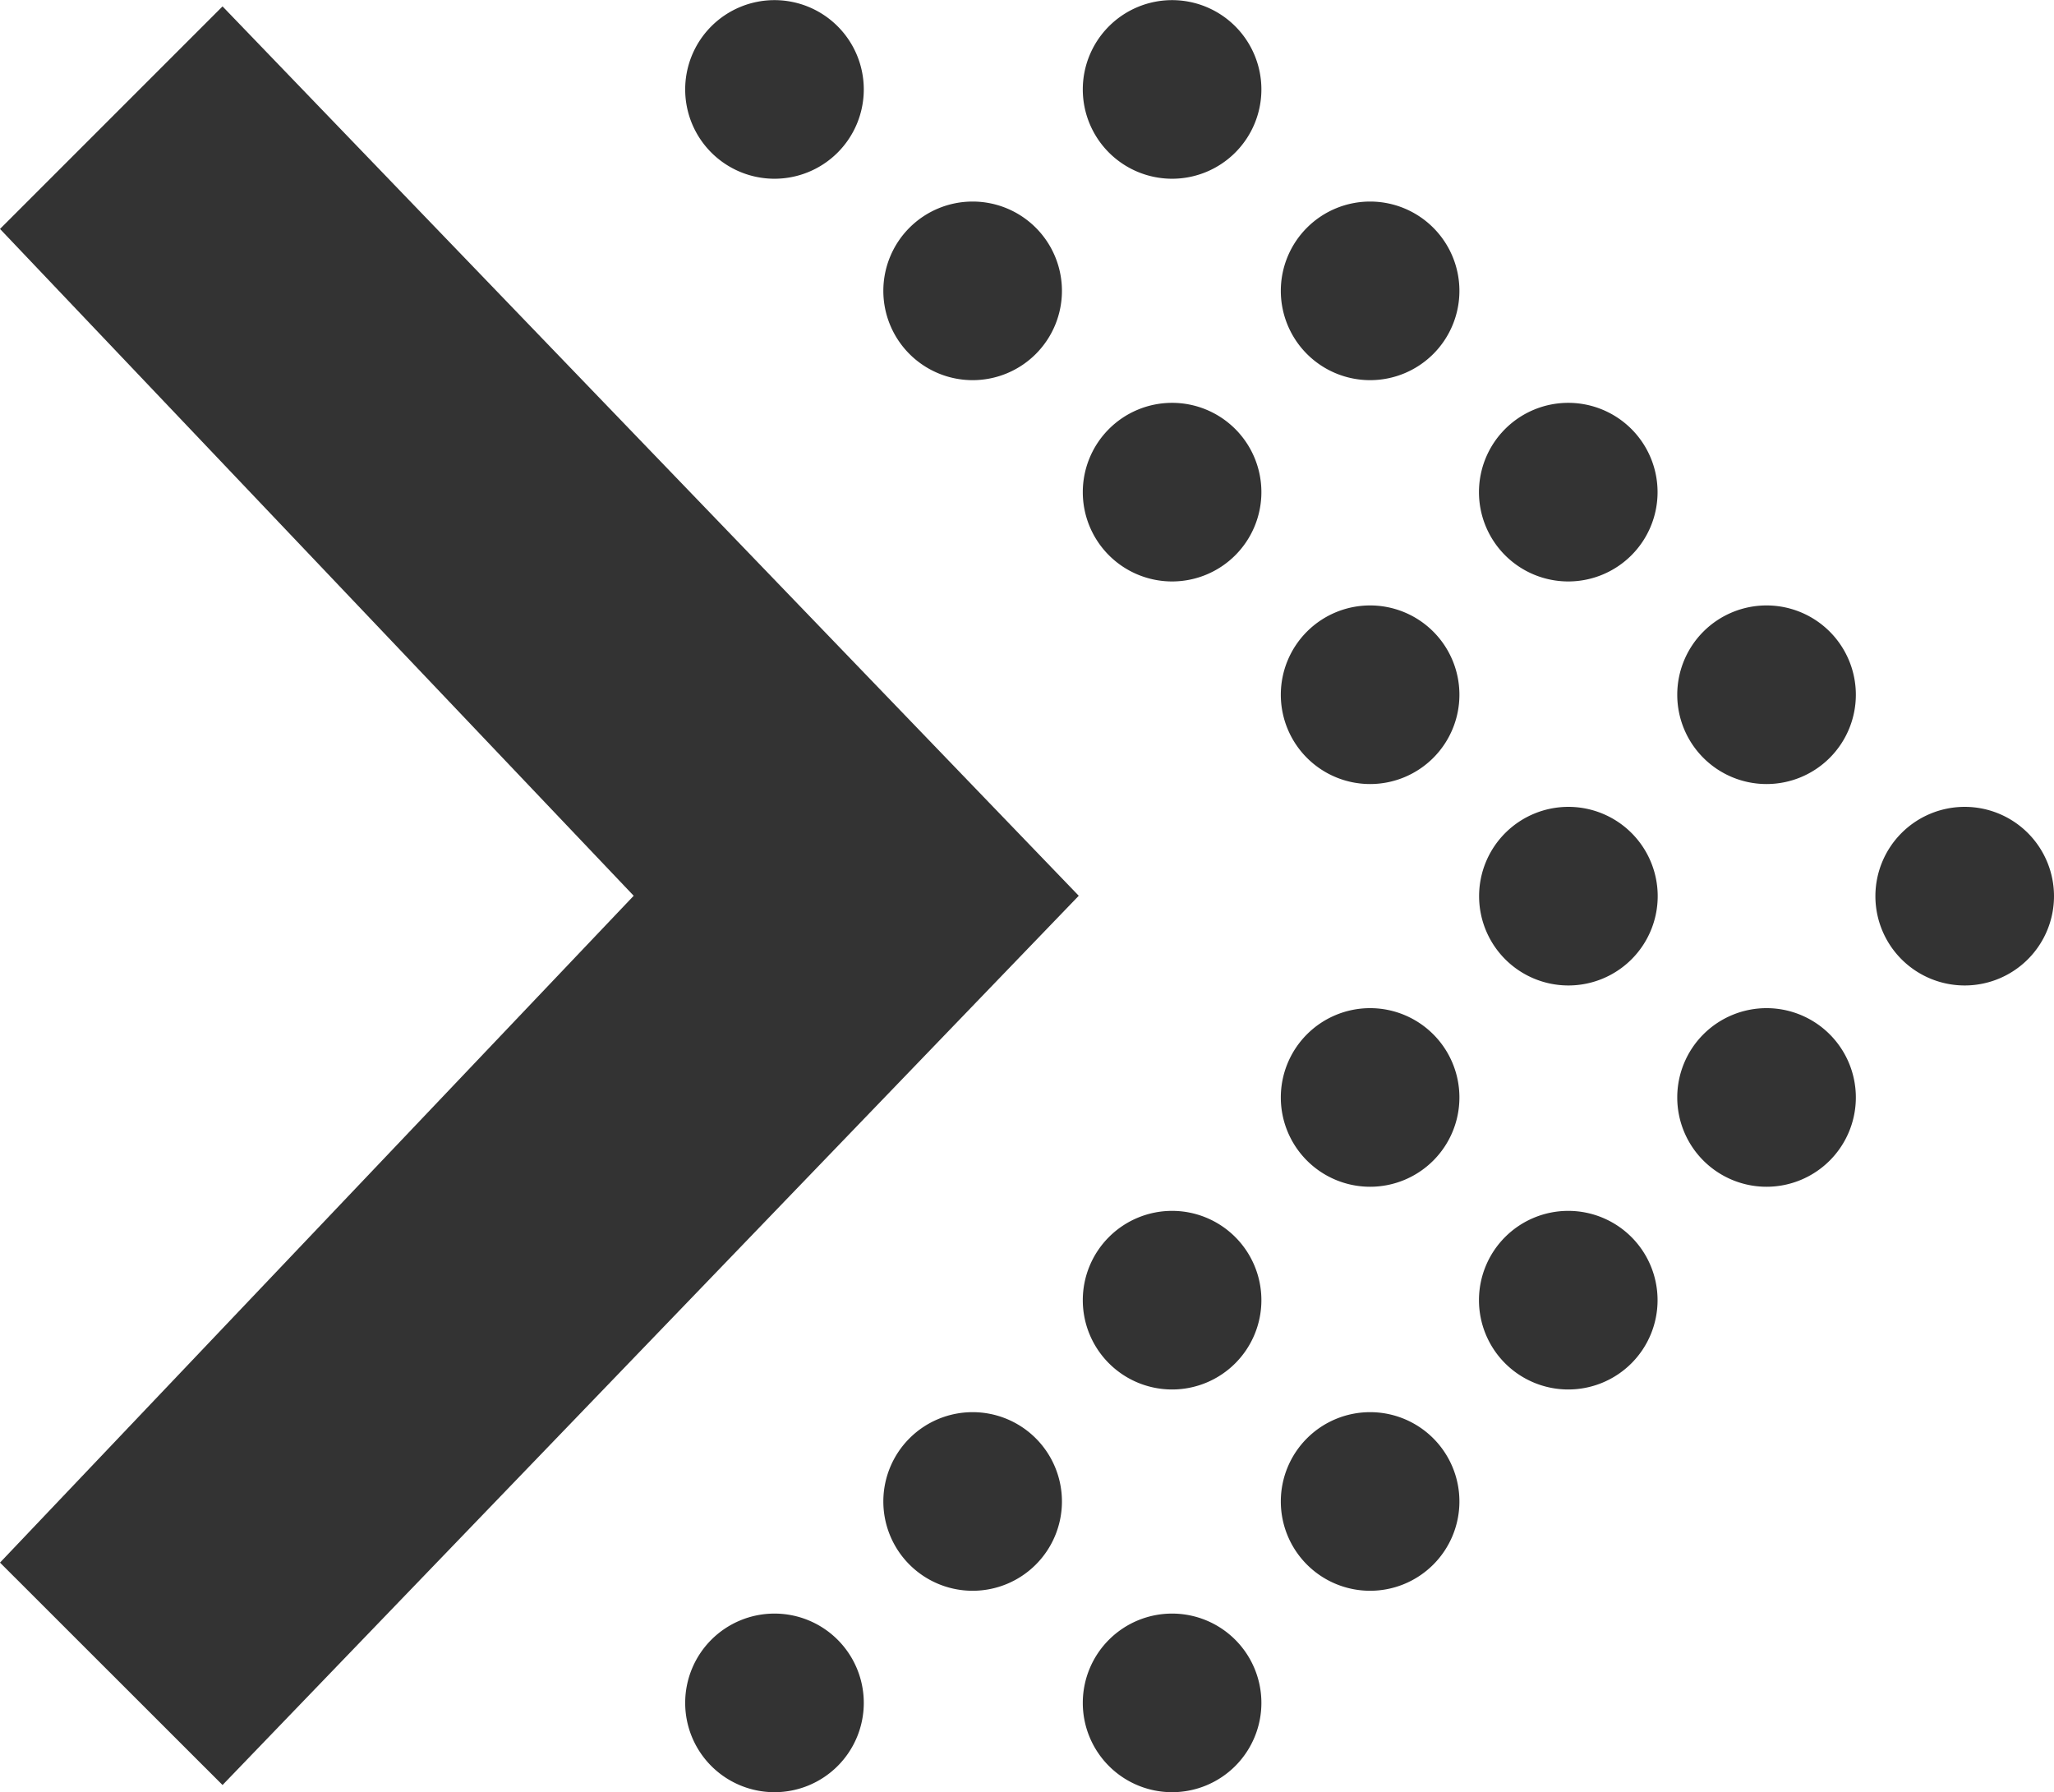 <svg xmlns="http://www.w3.org/2000/svg" width="15.756" height="13.746" viewBox="0 0 15.756 13.746">
  <g id="Grupo_1228" data-name="Grupo 1228" transform="translate(-489.179 -687.115)">
    <g id="Grupo_1193" data-name="Grupo 1193" transform="translate(489.183 687.113)">
      <g id="Grupo_39" data-name="Grupo 39" transform="translate(5.253)">
        <g id="Grupo_37" data-name="Grupo 37">
          <path id="Caminho_146" data-name="Caminho 146" d="M1325.52,1749a.685.685,0,1,1-.685-.685A.685.685,0,0,1,1325.52,1749Z" transform="translate(-1324.151 -1748.312)" fill="#333"/>
          <path id="Caminho_147" data-name="Caminho 147" d="M1336.27,1759.93a.685.685,0,1,1-.685-.685A.685.685,0,0,1,1336.27,1759.93Z" transform="translate(-1333.381 -1757.697)" fill="#333"/>
          <path id="Caminho_148" data-name="Caminho 148" d="M1347.03,1770.86a.685.685,0,1,1-.685-.685A.685.685,0,0,1,1347.03,1770.86Z" transform="translate(-1342.611 -1767.083)" fill="#333"/>
          <path id="Caminho_149" data-name="Caminho 149" d="M1357.78,1781.8a.685.685,0,1,1-.685-.685.685.685,0,0,1,.685.685Z" transform="translate(-1351.842 -1776.469)" fill="#333"/>
          <path id="Caminho_150" data-name="Caminho 150" d="M1368.53,1792.73a.685.685,0,1,1-.685-.685A.685.685,0,0,1,1368.53,1792.73Z" transform="translate(-1361.071 -1785.854)" fill="#333"/>
          <path id="Caminho_151" data-name="Caminho 151" d="M1357.78,1803.66a.685.685,0,1,1-.685-.685.685.685,0,0,1,.685.685Z" transform="translate(-1351.842 -1795.24)" fill="#333"/>
          <path id="Caminho_152" data-name="Caminho 152" d="M1347.03,1814.6a.685.685,0,1,1-.685-.685A.685.685,0,0,1,1347.03,1814.6Z" transform="translate(-1342.611 -1804.625)" fill="#333"/>
          <path id="Caminho_153" data-name="Caminho 153" d="M1336.27,1825.53a.685.685,0,1,1-.685-.685A.685.685,0,0,1,1336.27,1825.53Z" transform="translate(-1333.381 -1814.011)" fill="#333"/>
          <path id="Caminho_154" data-name="Caminho 154" d="M1325.52,1836.46a.685.685,0,1,1-.685-.685A.685.685,0,0,1,1325.52,1836.46Z" transform="translate(-1324.151 -1823.396)" fill="#333"/>
        </g>
        <g id="Grupo_38" data-name="Grupo 38" transform="translate(3.044)">
          <path id="Caminho_155" data-name="Caminho 155" d="M1347.03,1749a.685.685,0,1,1-.685-.685A.685.685,0,0,1,1347.03,1749Z" transform="translate(-1345.655 -1748.312)" fill="#333"/>
          <path id="Caminho_156" data-name="Caminho 156" d="M1357.78,1759.93a.685.685,0,1,1-.685-.685.685.685,0,0,1,.685.685Z" transform="translate(-1354.886 -1757.697)" fill="#333"/>
          <path id="Caminho_157" data-name="Caminho 157" d="M1368.53,1770.86a.685.685,0,1,1-.685-.685A.685.685,0,0,1,1368.53,1770.86Z" transform="translate(-1364.116 -1767.083)" fill="#333"/>
          <path id="Caminho_158" data-name="Caminho 158" d="M1379.28,1781.8a.685.685,0,1,1-.685-.685A.685.685,0,0,1,1379.28,1781.8Z" transform="translate(-1373.345 -1776.469)" fill="#333"/>
          <path id="Caminho_159" data-name="Caminho 159" d="M1390.03,1792.73a.685.685,0,1,1-.685-.685.685.685,0,0,1,.685.685Z" transform="translate(-1382.575 -1785.854)" fill="#333"/>
          <path id="Caminho_160" data-name="Caminho 160" d="M1379.28,1803.66a.685.685,0,1,1-.685-.685A.685.685,0,0,1,1379.28,1803.66Z" transform="translate(-1373.345 -1795.24)" fill="#333"/>
          <path id="Caminho_161" data-name="Caminho 161" d="M1368.53,1814.6a.685.685,0,1,1-.685-.685A.685.685,0,0,1,1368.53,1814.6Z" transform="translate(-1364.116 -1804.625)" fill="#333"/>
          <path id="Caminho_162" data-name="Caminho 162" d="M1357.78,1825.53a.685.685,0,1,1-.685-.685.685.685,0,0,1,.685.685Z" transform="translate(-1354.886 -1814.011)" fill="#333"/>
          <path id="Caminho_163" data-name="Caminho 163" d="M1347.03,1836.46a.685.685,0,1,1-.685-.685A.685.685,0,0,1,1347.03,1836.46Z" transform="translate(-1345.655 -1823.396)" fill="#333"/>
        </g>
      </g>
      <g id="Grupo_41" data-name="Grupo 41" transform="translate(0 0.054)">
        <g id="Grupo_40" data-name="Grupo 40">
          <path id="Caminho_164" data-name="Caminho 164" d="M1287.04,1750.4l4.861,5.115-4.861,5.115,1.707,1.706,6.568-6.821-6.568-6.822Z" transform="translate(-1287.044 -1748.696)" fill="#333"/>
        </g>
      </g>
    </g>
  </g>
</svg>

